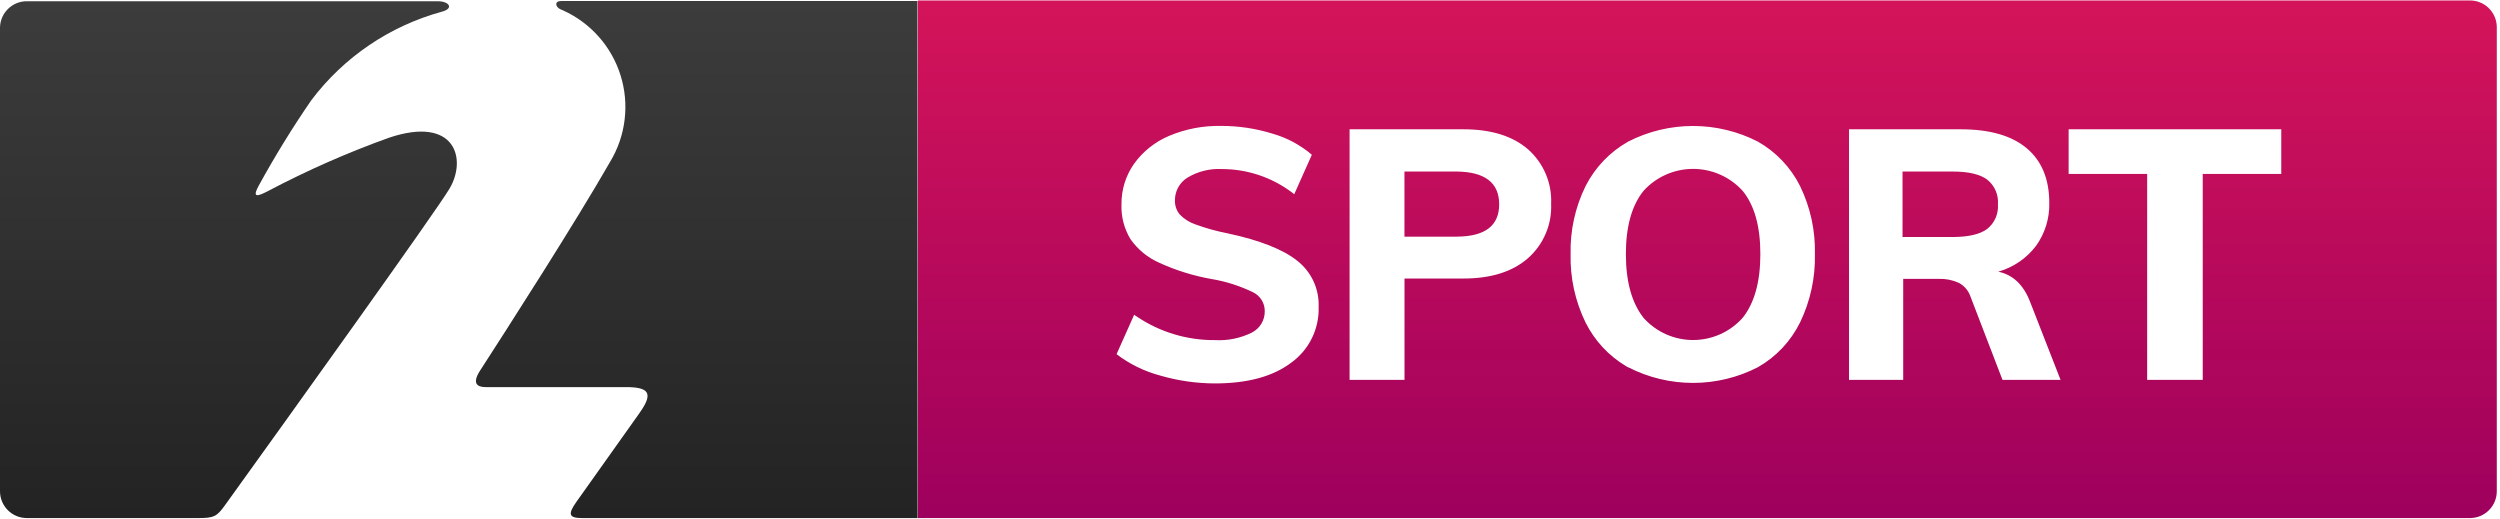 <svg class="logo__stod2-sport" width="135" height="28" viewBox="0 0 483 100" version="1.1" xmlns="http://www.w3.org/2000/svg" xmlns:xlink="http://www.w3.org/1999/xlink"> <title>st2sport_</title> <desc>Created with Sketch.</desc> <defs> <linearGradient x1="49.997%" y1="-0.01%" x2="49.997%" y2="100%" id="linearGradient-1"> <stop stop-color="#3C3C3C" offset="0%"></stop> <stop stop-color="#232323" offset="100%"></stop> </linearGradient> <linearGradient x1="50.002%" y1="0%" x2="50.002%" y2="100%" id="linearGradient-2"> <stop stop-color="#D4145A" offset="0%"></stop> <stop stop-color="#9E005D" offset="100%"></stop> </linearGradient> </defs> <g id="Desktop" stroke="none" stroke-width="1" fill="none" fill-rule="evenodd"> <g id="Logo" transform="translate(-97, -488)" fill-rule="nonzero"> <g id="st2sport_" transform="translate(97, 488)"> <path class="logo__fill" d="M177.25,0.11 L108.37,0.11 C107.13,0.11 107.21,1.26 108.37,1.75 L108.74,1.9 C114.089,4.304 118.152,8.885 119.898,14.484 C121.643,20.083 120.905,26.162 117.87,31.18 C111.26,42.75 97.87,63.59 92.75,71.51 C91.13,74.02 92.22,74.7 93.83,74.7 L120.91,74.7 C125.22,74.7 126.3,75.77 123.73,79.44 L123.44,79.87 L111.36,96.87 C109.68,99.26 109.87,100 112.47,100 L177.27,100 L177.25,0.11 Z M0,94.83 C0.006,97.683 2.317,99.994 5.17,100 L38.29,100 C41.29,100 41.87,99.73 43.4,97.61 C55.64,80.61 84.21,40.8 86.85,36.35 C90.23,30.66 88,22.23 75.21,26.5 C67.181,29.379 59.365,32.821 51.82,36.8 L51.31,37.06 C48.93,38.27 49.14,37.36 49.98,35.79 C53.087,30.12 56.478,24.609 60.14,19.28 C66.443,10.921 75.347,4.894 85.45,2.15 C87.73,1.51 86.77,0.15 84.56,0.15 L5.18,0.15 C2.336,0.144 0.022,2.436 0,5.28 L0,94.83 Z" id="Shape" fill="url(#linearGradient-1)"></path><path class="cls-sport" d="M477.2,0 C479.987,0 482.261,2.202 482.375,4.961 L482.38,5.18 L482.38,94.82 C482.38,97.607 480.178,99.881 477.419,99.995 L477.2,100 L177.33,100 L177.33,0 L477.2,0 Z M225.85,26.17 C223.139,27.316 220.796,29.188 219.08,31.58 C217.479,33.87 216.636,36.605 216.67,39.4 C216.58,41.754 217.182,44.083 218.4,46.1 C219.79,48.088 221.695,49.661 223.91,50.65 C227.148,52.134 230.562,53.199 234.07,53.82 C236.845,54.281 239.54,55.14 242.07,56.37 C243.469,57.036 244.357,58.451 244.35,60 C244.391,61.748 243.427,63.365 241.87,64.16 C239.667,65.255 237.217,65.758 234.76,65.62 C229.336,65.669 224.031,64.061 219.551,61.019 L219.12,60.72 L215.72,68.34 C218.225,70.248 221.078,71.647 224.12,72.46 C227.557,73.464 231.119,73.979 234.7,73.99 C241,73.99 245.917,72.657 249.45,69.99 C252.906,67.506 254.897,63.464 254.76,59.21 C254.897,55.751 253.364,52.436 250.64,50.3 C247.893,48.1 243.417,46.333 237.21,45 C235.097,44.595 233.02,44.019 231,43.28 C229.83,42.896 228.772,42.23 227.92,41.34 C227.293,40.575 226.966,39.608 227,38.62 C226.978,36.812 227.919,35.129 229.47,34.2 C231.439,33.027 233.71,32.46 236,32.57 C240.933,32.558 245.73,34.162 249.66,37.129 L250.05,37.43 L253.45,29.81 C251.236,27.919 248.64,26.528 245.84,25.73 C242.625,24.732 239.276,24.229 235.91,24.24 C232.458,24.168 229.03,24.826 225.85,26.17 Z M314.56,27.27 C311.029,29.263 308.166,32.255 306.33,35.87 C304.325,39.951 303.334,44.455 303.44,49 C303.334,53.574 304.325,58.107 306.33,62.22 C308.082,65.73 310.804,68.659 314.169,70.663 L314.56,70.89 L314.56,70.86 C322.425,74.9 331.755,74.9 339.62,70.86 C343.148,68.853 345.991,65.833 347.78,62.19 C349.761,58.081 350.741,53.561 350.64,49 C350.746,44.458 349.766,39.956 347.78,35.87 C345.974,32.257 343.133,29.263 339.62,27.27 C331.752,23.243 322.428,23.243 314.56,27.27 Z M282.74,24.89 L260.74,24.89 L260.74,73.3 L271.35,73.3 L271.35,53.72 L282.74,53.72 C288.053,53.72 292.203,52.417 295.19,49.81 C298.198,47.165 299.849,43.302 299.68,39.3 C299.863,35.293 298.223,31.419 295.22,28.76 C292.233,26.18 288.073,24.89 282.74,24.89 Z M378.79,24.89 L357.23,24.89 L357.23,73.3 L367.7,73.3 L367.7,53.79 L374.57,53.79 C375.89,53.745 377.204,54.002 378.41,54.54 C379.411,55.06 380.189,55.922 380.606,56.964 L380.69,57.19 L386.88,73.3 L398.1,73.3 L392.25,58.32 C390.983,54.967 388.92,52.993 386.06,52.4 C388.976,51.574 391.543,49.818 393.37,47.4 C395.101,44.985 395.997,42.071 395.92,39.1 C395.92,34.52 394.47,31.007 391.57,28.56 C388.67,26.113 384.41,24.89 378.79,24.89 Z M440.74,24.89 L399.66,24.89 L399.66,33.52 L414.83,33.52 L414.83,73.3 L425.57,73.3 L425.57,33.52 L440.74,33.52 L440.74,24.89 Z M327.105,32.541 C330.742,32.541 334.21,34.073 336.66,36.76 C338.953,39.553 340.1,43.633 340.1,49 C340.1,54.367 338.953,58.48 336.66,61.34 C334.225,64.053 330.751,65.603 327.105,65.603 C323.459,65.603 319.985,64.053 317.55,61.34 C315.263,58.447 314.12,54.333 314.12,49 C314.12,43.667 315.263,39.587 317.55,36.76 C320,34.073 323.468,32.541 327.105,32.541 Z M367.57,33.05 L377.22,33.05 C380.26,33.05 382.483,33.56 383.89,34.58 C385.351,35.723 386.143,37.521 386,39.37 C386.144,41.222 385.352,43.024 383.89,44.17 C382.547,45.144 380.46,45.653 377.629,45.697 L377.22,45.7 L367.57,45.7 L367.57,33.05 L377.22,33.05 Z M281.34,33.05 C286.867,33.09 289.633,35.197 289.64,39.37 C289.647,43.46 286.99,45.546 281.669,45.627 L281.34,45.63 L271.34,45.63 L271.34,33.05 L281.34,33.05 Z" id="Combined-Shape" fill="url(#linearGradient-2)"></path></g></g></g></svg>